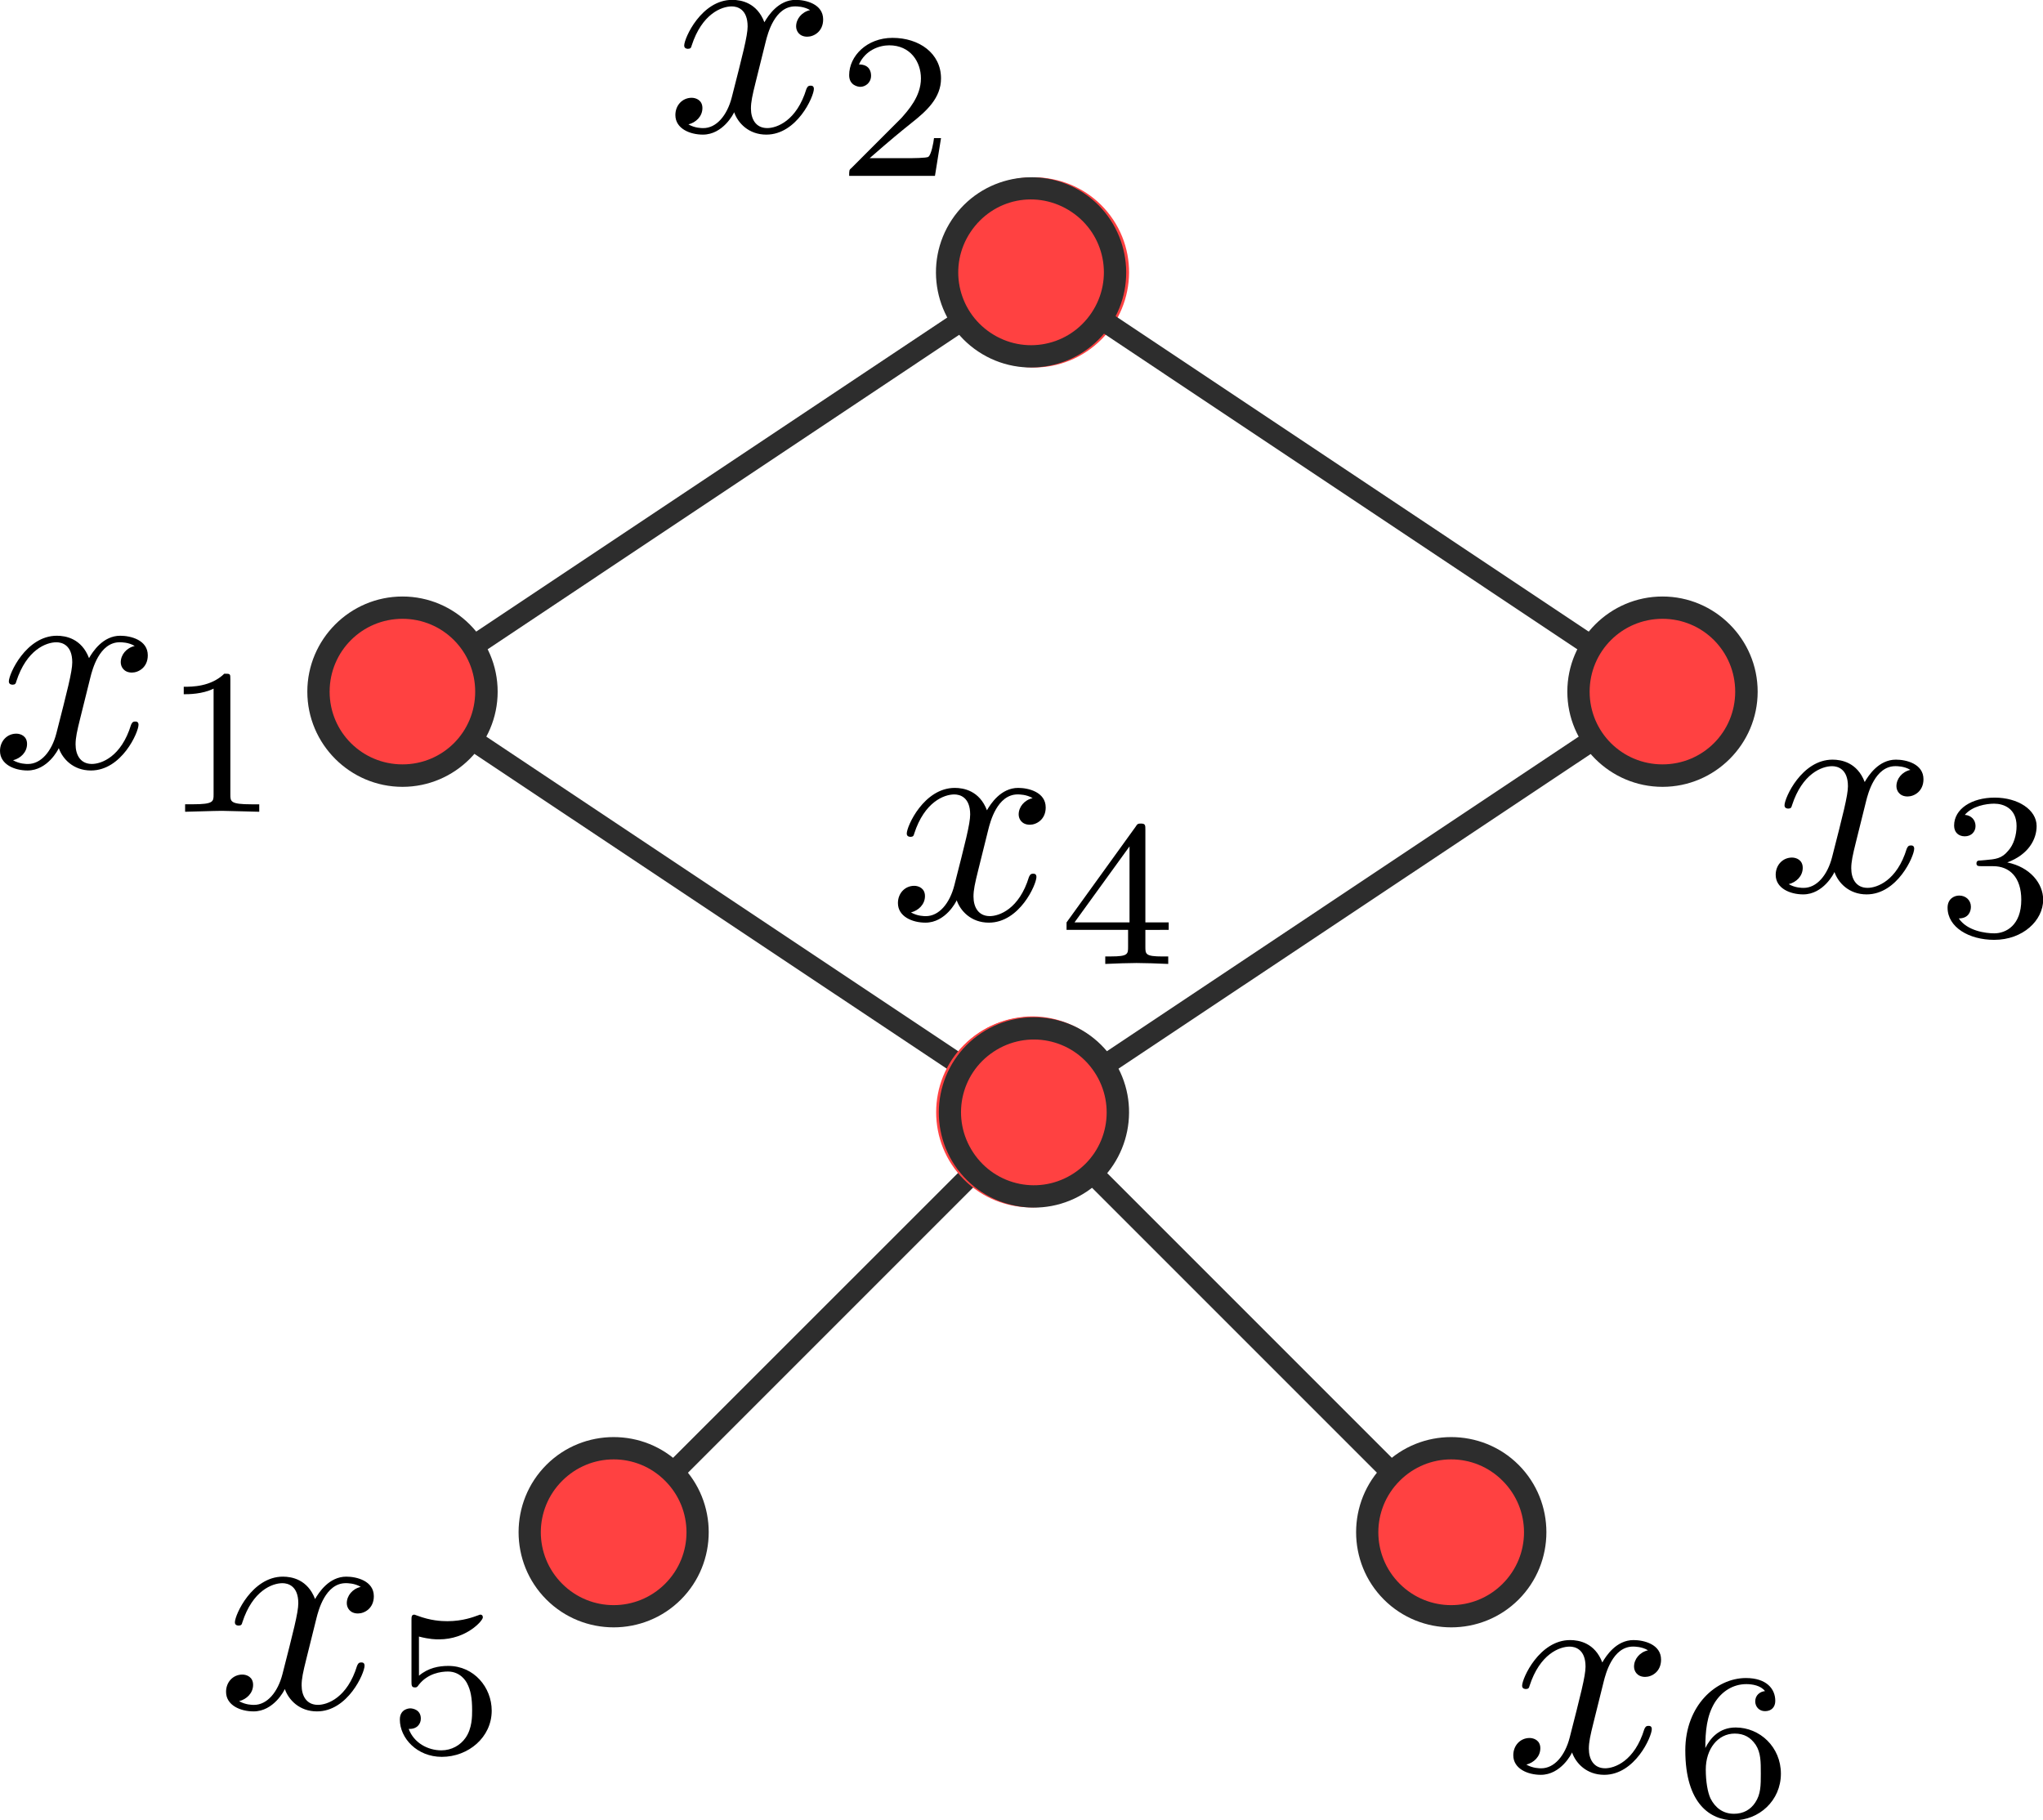 <?xml version="1.0" encoding="UTF-8" standalone="no"?>
<!-- Created with Inkscape (http://www.inkscape.org/) -->

<svg
   width="25.74mm"
   height="22.933mm"
   viewBox="0 0 25.74 22.933"
   version="1.1"
   id="svg5"
   sodipodi:docname="adjacent_nodes.svg"
   inkscape:version="1.1 (c4e8f9e, 2021-05-24)"
   xmlns:inkscape="http://www.inkscape.org/namespaces/inkscape"
   xmlns:sodipodi="http://sodipodi.sourceforge.net/DTD/sodipodi-0.dtd"
   xmlns="http://www.w3.org/2000/svg"
   xmlns:svg="http://www.w3.org/2000/svg">
  <sodipodi:namedview
     id="namedview7"
     pagecolor="#ffffff"
     bordercolor="#666666"
     borderopacity="1.0"
     inkscape:pageshadow="2"
     inkscape:pageopacity="0.0"
     inkscape:pagecheckerboard="0"
     inkscape:document-units="mm"
     showgrid="false"
     inkscape:zoom="2.2271324"
     inkscape:cx="74.759812"
     inkscape:cy="60.840568"
     inkscape:window-width="1312"
     inkscape:window-height="847"
     inkscape:window-x="2279"
     inkscape:window-y="25"
     inkscape:window-maximized="0"
     inkscape:current-layer="layer1"
     inkscape:snap-global="false">
    <inkscape:grid
       type="xygrid"
       id="grid824"
       originx="-61.075"
       originy="-152.661" />
  </sodipodi:namedview>
  <defs
     id="defs2">
    <marker
       style="overflow:visible"
       id="DotL"
       refX="0"
       refY="0"
       orient="auto"
       inkscape:stockid="DotL"
       inkscape:isstock="true">
      <path
         transform="matrix(0.8,0,0,0.8,5.92,0.8)"
         style="fill:context-stroke;fill-rule:evenodd;stroke:context-stroke;stroke-width:1pt"
         d="m -2.5,-1 c 0,2.76 -2.24,5 -5,5 -2.76,0 -5,-2.24 -5,-5 0,-2.76 2.24,-5 5,-5 2.76,0 5,2.24 5,5 z"
         id="path1002" />
    </marker>
    <defs
       id="id-db328a8d-fbff-431e-a4b4-b5d1dbb46adc">
      <g
         id="id-957f030f-84f4-4c4f-97a8-9487cef0e0cc">
        <symbol
           overflow="visible"
           id="id-b92fbf4f-ed68-4ce5-a708-0e21ed88fb49">
          <path
             style="stroke:none;stroke-width:0"
             d=""
             id="id-5624e2cf-3f2b-4335-8403-3af84676e4d5" />
        </symbol>
        <symbol
           overflow="visible"
           id="id-1f9798d6-4ffe-4766-a73b-cc8611e3ccc2">
          <path
             style="stroke:none;stroke-width:0"
             d="M 3.328,-3.016 C 3.391,-3.266 3.625,-4.188 4.312,-4.188 c 0.047,0 0.297,0 0.5,0.125 C 4.531,-4 4.344,-3.766 4.344,-3.516 c 0,0.156 0.109,0.344 0.375,0.344 0.219,0 0.531,-0.172 0.531,-0.578 0,-0.516 -0.578,-0.656 -0.922,-0.656 -0.578,0 -0.922,0.531 -1.047,0.75 -0.25,-0.656 -0.781,-0.75 -1.078,-0.75 -1.031,0 -1.609,1.281 -1.609,1.531 0,0.109 0.109,0.109 0.125,0.109 0.078,0 0.109,-0.031 0.125,-0.109 0.344,-1.062 1,-1.312 1.344,-1.312 0.188,0 0.531,0.094 0.531,0.672 0,0.312 -0.172,0.969 -0.531,2.375 -0.156,0.609 -0.516,1.031 -0.953,1.031 -0.062,0 -0.281,0 -0.5,-0.125 0.25,-0.062 0.469,-0.266 0.469,-0.547 0,-0.266 -0.219,-0.344 -0.359,-0.344 -0.312,0 -0.547,0.25 -0.547,0.578 0,0.453 0.484,0.656 0.922,0.656 0.672,0 1.031,-0.703 1.047,-0.75 0.125,0.359 0.484,0.75 1.078,0.75 1.031,0 1.594,-1.281 1.594,-1.531 0,-0.109 -0.078,-0.109 -0.109,-0.109 -0.094,0 -0.109,0.047 -0.141,0.109 -0.328,1.078 -1,1.312 -1.312,1.312 -0.391,0 -0.547,-0.312 -0.547,-0.656 0,-0.219 0.047,-0.438 0.156,-0.875 z m 0,0"
             id="id-c145f909-cacf-453e-b121-e36f90e3f3e6" />
        </symbol>
        <symbol
           overflow="visible"
           id="id-f15ff7c9-5580-4d26-a877-86687ab3f8a9">
          <path
             style="stroke:none;stroke-width:0"
             d=""
             id="id-154484d8-7623-4c67-b89e-0de880d0dc1e" />
        </symbol>
        <symbol
           overflow="visible"
           id="id-c339be1b-0739-496c-bbf6-8eda31a87e09">
          <path
             style="stroke:none;stroke-width:0"
             d="m 2.328,-4.438 c 0,-0.188 0,-0.188 -0.203,-0.188 -0.453,0.438 -1.078,0.438 -1.359,0.438 v 0.25 c 0.156,0 0.625,0 1,-0.188 v 3.547 c 0,0.234 0,0.328 -0.688,0.328 H 0.812 V 0 c 0.125,0 0.984,-0.031 1.234,-0.031 0.219,0 1.094,0.031 1.25,0.031 V -0.25 H 3.031 c -0.703,0 -0.703,-0.094 -0.703,-0.328 z m 0,0"
             id="id-63243628-4627-45fa-845e-201154248734" />
        </symbol>
        <symbol
           overflow="visible"
           id="id-0db4e7b9-e68e-479a-853d-2b9235797a29">
          <path
             style="stroke:none;stroke-width:0"
             d="M 3.516,-1.266 H 3.281 c -0.016,0.156 -0.094,0.562 -0.188,0.625 C 3.047,-0.594 2.516,-0.594 2.406,-0.594 H 1.125 c 0.734,-0.641 0.984,-0.844 1.391,-1.172 0.516,-0.406 1,-0.844 1,-1.5 0,-0.844 -0.734,-1.359 -1.625,-1.359 -0.859,0 -1.453,0.609 -1.453,1.25 0,0.344 0.297,0.391 0.375,0.391 0.156,0 0.359,-0.125 0.359,-0.375 0,-0.125 -0.047,-0.375 -0.406,-0.375 C 0.984,-4.219 1.453,-4.375 1.781,-4.375 c 0.703,0 1.062,0.547 1.062,1.109 0,0.609 -0.438,1.078 -0.656,1.328 L 0.516,-0.266 C 0.438,-0.203 0.438,-0.188 0.438,0 h 2.875 z m 0,0"
             id="id-bbb0cda7-51f6-4093-b935-1cda6a058563" />
        </symbol>
      </g>
    </defs>
    <defs
       id="id-8332f115-b33f-4fc9-af1c-aea5d9d89d16">
      <g
         id="id-6574dd89-2a1c-4929-92fd-1959af8be98a">
        <symbol
           overflow="visible"
           id="id-9f8b8af5-02b4-4304-94b2-29dc9a248755">
          <path
             style="stroke:none;stroke-width:0"
             d=""
             id="id-5c41ea03-2a87-44a9-b2cd-18986fe4f229" />
        </symbol>
        <symbol
           overflow="visible"
           id="id-bb2f557b-eda2-4c22-aa35-bd251e912236">
          <path
             style="stroke:none;stroke-width:0"
             d="M 3.328,-3.016 C 3.391,-3.266 3.625,-4.188 4.312,-4.188 c 0.047,0 0.297,0 0.5,0.125 C 4.531,-4 4.344,-3.766 4.344,-3.516 c 0,0.156 0.109,0.344 0.375,0.344 0.219,0 0.531,-0.172 0.531,-0.578 0,-0.516 -0.578,-0.656 -0.922,-0.656 -0.578,0 -0.922,0.531 -1.047,0.75 -0.25,-0.656 -0.781,-0.75 -1.078,-0.75 -1.031,0 -1.609,1.281 -1.609,1.531 0,0.109 0.109,0.109 0.125,0.109 0.078,0 0.109,-0.031 0.125,-0.109 0.344,-1.062 1,-1.312 1.344,-1.312 0.188,0 0.531,0.094 0.531,0.672 0,0.312 -0.172,0.969 -0.531,2.375 -0.156,0.609 -0.516,1.031 -0.953,1.031 -0.062,0 -0.281,0 -0.5,-0.125 0.25,-0.062 0.469,-0.266 0.469,-0.547 0,-0.266 -0.219,-0.344 -0.359,-0.344 -0.312,0 -0.547,0.25 -0.547,0.578 0,0.453 0.484,0.656 0.922,0.656 0.672,0 1.031,-0.703 1.047,-0.75 0.125,0.359 0.484,0.75 1.078,0.75 1.031,0 1.594,-1.281 1.594,-1.531 0,-0.109 -0.078,-0.109 -0.109,-0.109 -0.094,0 -0.109,0.047 -0.141,0.109 -0.328,1.078 -1,1.312 -1.312,1.312 -0.391,0 -0.547,-0.312 -0.547,-0.656 0,-0.219 0.047,-0.438 0.156,-0.875 z m 0,0"
             id="id-680251f2-0961-4a29-b009-5b69d36b6c3c" />
        </symbol>
        <symbol
           overflow="visible"
           id="id-72eb7801-9fe2-4b84-8bcd-eb4ce0e326fe">
          <path
             style="stroke:none;stroke-width:0"
             d="m 2.031,-0.016 c 0,-0.656 -0.25,-1.047 -0.641,-1.047 -0.328,0 -0.531,0.25 -0.531,0.531 C 0.859,-0.266 1.062,0 1.391,0 1.5,0 1.641,-0.047 1.734,-0.125 1.766,-0.156 1.781,-0.156 1.781,-0.156 c 0.016,0 0.016,0 0.016,0.141 0,0.75 -0.344,1.344 -0.672,1.672 -0.109,0.109 -0.109,0.125 -0.109,0.156 0,0.078 0.047,0.109 0.094,0.109 0.109,0 0.922,-0.766 0.922,-1.938 z m 0,0"
             id="id-5336fb43-f0f4-4d84-bcd2-d0c058c686ac" />
        </symbol>
        <symbol
           overflow="visible"
           id="id-d3eeb37f-92a4-47b4-9b0f-9a8cd709de60">
          <path
             style="stroke:none;stroke-width:0"
             d=""
             id="id-5c10e028-7735-4acc-81d2-f242eadb1eff" />
        </symbol>
        <symbol
           overflow="visible"
           id="id-a712c242-05d4-4647-bfbb-7a6b4801a7a3">
          <path
             style="stroke:none;stroke-width:0"
             d="m 2.328,-4.438 c 0,-0.188 0,-0.188 -0.203,-0.188 -0.453,0.438 -1.078,0.438 -1.359,0.438 v 0.25 c 0.156,0 0.625,0 1,-0.188 v 3.547 c 0,0.234 0,0.328 -0.688,0.328 H 0.812 V 0 c 0.125,0 0.984,-0.031 1.234,-0.031 0.219,0 1.094,0.031 1.25,0.031 V -0.25 H 3.031 c -0.703,0 -0.703,-0.094 -0.703,-0.328 z m 0,0"
             id="id-56a44884-28f4-44c0-8cb6-97381b95a91e" />
        </symbol>
        <symbol
           overflow="visible"
           id="id-7766a89d-1d80-4830-b028-d4f79a4184b7">
          <path
             style="stroke:none;stroke-width:0"
             d="M 3.516,-1.266 H 3.281 c -0.016,0.156 -0.094,0.562 -0.188,0.625 C 3.047,-0.594 2.516,-0.594 2.406,-0.594 H 1.125 c 0.734,-0.641 0.984,-0.844 1.391,-1.172 0.516,-0.406 1,-0.844 1,-1.5 0,-0.844 -0.734,-1.359 -1.625,-1.359 -0.859,0 -1.453,0.609 -1.453,1.25 0,0.344 0.297,0.391 0.375,0.391 0.156,0 0.359,-0.125 0.359,-0.375 0,-0.125 -0.047,-0.375 -0.406,-0.375 C 0.984,-4.219 1.453,-4.375 1.781,-4.375 c 0.703,0 1.062,0.547 1.062,1.109 0,0.609 -0.438,1.078 -0.656,1.328 L 0.516,-0.266 C 0.438,-0.203 0.438,-0.188 0.438,0 h 2.875 z m 0,0"
             id="id-b3114bcd-1d61-4431-bb63-79a3670a0d94" />
        </symbol>
        <symbol
           overflow="visible"
           id="id-a9ab437f-17af-46e3-b8e7-920717626d61">
          <path
             style="stroke:none;stroke-width:0"
             d="m 1.906,-2.328 c 0.547,0 0.938,0.375 0.938,1.125 0,0.859 -0.516,1.125 -0.906,1.125 -0.281,0 -0.906,-0.078 -1.188,-0.5 0.328,0 0.406,-0.234 0.406,-0.391 0,-0.219 -0.172,-0.375 -0.391,-0.375 -0.188,0 -0.391,0.125 -0.391,0.406 0,0.656 0.719,1.078 1.562,1.078 0.969,0 1.641,-0.656 1.641,-1.344 0,-0.547 -0.438,-1.094 -1.203,-1.25 0.719,-0.266 0.984,-0.781 0.984,-1.219 0,-0.547 -0.625,-0.953 -1.406,-0.953 -0.766,0 -1.359,0.375 -1.359,0.938 0,0.234 0.156,0.359 0.359,0.359 0.219,0 0.359,-0.156 0.359,-0.344 0,-0.203 -0.141,-0.359 -0.359,-0.375 0.25,-0.297 0.719,-0.375 0.984,-0.375 0.312,0 0.75,0.156 0.75,0.75 0,0.297 -0.094,0.625 -0.281,0.828 -0.219,0.266 -0.422,0.281 -0.766,0.312 -0.172,0.016 -0.188,0.016 -0.219,0.016 -0.016,0 -0.078,0.016 -0.078,0.094 0,0.094 0.062,0.094 0.188,0.094 z m 0,0"
             id="id-36356ef8-c6a1-4f41-8745-b8e1998f5d32" />
        </symbol>
        <symbol
           overflow="visible"
           id="id-82c49bf6-96ad-47aa-ae67-cf2add208a28">
          <path
             style="stroke:none;stroke-width:0"
             d="m 3.688,-1.141 v -0.25 H 2.906 V -4.5 c 0,-0.141 0,-0.203 -0.141,-0.203 -0.094,0 -0.125,0 -0.188,0.109 l -2.312,3.203 v 0.25 h 2.062 v 0.562 c 0,0.25 0,0.328 -0.578,0.328 H 1.562 V 0 C 1.922,-0.016 2.359,-0.031 2.609,-0.031 2.875,-0.031 3.312,-0.016 3.672,0 v -0.25 h -0.188 C 2.906,-0.25 2.906,-0.328 2.906,-0.578 v -0.562 z M 2.375,-3.938 v 2.547 H 0.531 Z m 0,0"
             id="id-6490cb09-7caa-4d42-a05d-cd18daf4b896" />
        </symbol>
        <symbol
           overflow="visible"
           id="id-d7330338-da6b-46c7-8f17-4040af5b87e3">
          <path
             style="stroke:none;stroke-width:0"
             d="m 1.078,-3.891 c 0.359,0.094 0.562,0.094 0.672,0.094 0.922,0 1.469,-0.625 1.469,-0.734 0,-0.078 -0.047,-0.094 -0.078,-0.094 -0.016,0 -0.031,0 -0.062,0.016 -0.172,0.062 -0.531,0.203 -1.047,0.203 -0.203,0 -0.562,-0.016 -1.016,-0.188 C 0.938,-4.625 0.922,-4.625 0.922,-4.625 c -0.094,0 -0.094,0.078 -0.094,0.188 v 2.047 c 0,0.125 0,0.203 0.109,0.203 0.062,0 0.078,0 0.141,-0.094 0.297,-0.375 0.734,-0.438 0.969,-0.438 0.422,0 0.609,0.328 0.641,0.391 0.125,0.234 0.172,0.5 0.172,0.906 0,0.203 0,0.609 -0.219,0.922 -0.172,0.25 -0.469,0.422 -0.812,0.422 -0.453,0 -0.922,-0.25 -1.094,-0.719 0.266,0.016 0.406,-0.156 0.406,-0.344 0,-0.297 -0.266,-0.344 -0.359,-0.344 0,0 -0.344,0 -0.344,0.375 0,0.625 0.578,1.25 1.406,1.25 0.891,0 1.672,-0.656 1.672,-1.547 0,-0.781 -0.594,-1.5 -1.453,-1.5 -0.312,0 -0.672,0.062 -0.984,0.328 z m 0,0"
             id="id-e962342b-77b8-4dd9-b6fd-e3490e528855" />
        </symbol>
        <symbol
           overflow="visible"
           id="id-09a24ac6-ce54-429f-9a1f-f3946df328cc">
          <path
             style="stroke:none;stroke-width:0"
             d="m 1.047,-2.281 c 0,-0.562 0.047,-1.078 0.312,-1.516 0.234,-0.375 0.609,-0.625 1.062,-0.625 0.203,0 0.484,0.047 0.625,0.234 C 2.875,-4.172 2.719,-4.047 2.719,-3.844 c 0,0.172 0.125,0.328 0.328,0.328 0.219,0 0.344,-0.141 0.344,-0.344 0,-0.406 -0.297,-0.766 -0.984,-0.766 -1,0 -2.031,0.922 -2.031,2.422 0,1.797 0.844,2.344 1.625,2.344 0.844,0 1.578,-0.656 1.578,-1.562 0,-0.891 -0.703,-1.547 -1.516,-1.547 -0.562,0 -0.859,0.375 -1.016,0.688 z M 2,-0.078 c -0.359,0 -0.625,-0.203 -0.781,-0.516 C 1.125,-0.797 1.062,-1.156 1.062,-1.562 c 0,-0.688 0.406,-1.203 0.969,-1.203 0.312,0 0.531,0.125 0.703,0.375 0.172,0.266 0.172,0.562 0.172,0.969 0,0.391 0,0.688 -0.188,0.969 -0.156,0.234 -0.391,0.375 -0.719,0.375 z m 0,0"
             id="id-7bdadecf-c9fd-4017-9296-fc5307bef6a0" />
        </symbol>
      </g>
    </defs>
  </defs>
  <g
     inkscape:label="Layer 1"
     inkscape:groupmode="layer"
     id="layer1"
     transform="translate(-61.075,-152.661)">
    <g
       id="path859" />
    <g
       id="g1317">
      <g
         id="path1062">
        <path
           style="color:#000000;fill:#2d2d2d;-inkscape-stroke:none"
           d="m 74.01,155.994 -8.102,5.402 7.969,5.311 -5.18,5.178 0.188,0.188 5.406,-5.406 -7.906,-5.27 7.771,-5.182 z"
           id="path1272" />
        <g
           id="g1230"
           style="fill:#ff4141">
          <g
             id="path1262"
             style="fill:#ff4141">
            <path
               style="color:#000000;fill:#ff4141;fill-rule:evenodd;stroke-width:0.212pt;-inkscape-stroke:none"
               d="m 68.058,172.713 c -0.413,-0.413 -0.413,-1.084 -10e-7,-1.497 0.413,-0.413 1.084,-0.413 1.497,0 0.413,0.413 0.413,1.084 0,1.497 -0.413,0.413 -1.084,0.413 -1.497,0 z"
               id="path1266" />
            <path
               style="color:#000000;fill:#2d2d2d;fill-rule:evenodd;-inkscape-stroke:none"
               d="m 68.807,170.766 c -0.307,10e-6 -0.614,0.116 -0.848,0.35 -0.467,0.467 -0.467,1.23 0,1.697 0.467,0.467 1.228,0.467 1.695,0 0.467,-0.467 0.467,-1.23 0,-1.697 -0.234,-0.234 -0.54,-0.35 -0.848,-0.35 z m 0,0.281 c 0.235,10e-6 0.469,0.09 0.648,0.27 0.359,0.359 0.359,0.938 0,1.297 -0.359,0.359 -0.938,0.359 -1.297,0 -0.359,-0.359 -0.359,-0.938 0,-1.297 0.18,-0.18 0.414,-0.27 0.648,-0.27 z"
               id="path1268" />
          </g>
          <g
             id="path1252"
             style="fill:#ff4141">
            <path
               style="color:#000000;fill:#ff4141;fill-rule:evenodd;stroke-width:0.212pt;-inkscape-stroke:none"
               d="m 74.186,167.72 c -0.581,0.058 -1.1,-0.368 -1.157,-0.949 -0.058,-0.581 0.368,-1.1 0.949,-1.157 0.581,-0.058 1.1,0.368 1.157,0.949 0.058,0.581 -0.368,1.1 -0.949,1.157 z"
               id="path1256" />
            <path
               style="color:#000000;fill:#ff4141;fill-rule:evenodd;-inkscape-stroke:none"
               d="m 73.963,165.473 c -0.657,0.065 -1.141,0.655 -1.076,1.312 0.065,0.657 0.655,1.139 1.312,1.074 0.657,-0.065 1.141,-0.653 1.076,-1.311 -0.065,-0.657 -0.655,-1.141 -1.312,-1.076 z m 0.027,0.281 c 0.505,-0.05 0.954,0.317 1.004,0.822 0.05,0.505 -0.317,0.954 -0.822,1.004 -0.505,0.05 -0.954,-0.319 -1.004,-0.824 -0.05,-0.505 0.317,-0.952 0.822,-1.002 z"
               id="path1258" />
          </g>
          <g
             id="path1242"
             style="fill:#ff4141">
            <path
               style="color:#000000;fill:#ff4141;fill-rule:evenodd;stroke-width:0.212pt;-inkscape-stroke:none"
               d="m 66.146,162.433 c -0.584,0 -1.058,-0.474 -1.058,-1.058 0,-0.584 0.474,-1.058 1.058,-1.058 0.584,0 1.058,0.474 1.058,1.058 0,0.584 -0.474,1.058 -1.058,1.058 z"
               id="path1246" />
            <path
               style="color:#000000;fill:#2d2d2d;fill-rule:evenodd;-inkscape-stroke:none"
               d="m 66.146,160.176 c -0.661,0 -1.199,0.539 -1.199,1.199 0,0.661 0.539,1.199 1.199,1.199 0.661,0 1.199,-0.539 1.199,-1.199 0,-0.661 -0.539,-1.199 -1.199,-1.199 z m 0,0.281 c 0.508,0 0.916,0.41 0.916,0.918 0,0.508 -0.408,0.916 -0.916,0.916 -0.508,0 -0.918,-0.408 -0.918,-0.916 0,-0.508 0.41,-0.918 0.918,-0.918 z"
               id="path1248" />
          </g>
          <g
             id="path1232"
             style="fill:#ff4141">
            <path
               style="color:#000000;fill:#ff4141;fill-rule:evenodd;stroke-width:0.212pt;-inkscape-stroke:none"
               d="m 73.22,156.679 c -0.324,-0.486 -0.193,-1.144 0.294,-1.468 0.486,-0.324 1.144,-0.193 1.468,0.294 0.324,0.486 0.193,1.144 -0.294,1.468 -0.486,0.324 -1.144,0.193 -1.468,-0.294 z"
               id="path1236" />
            <path
               style="color:#000000;fill:#ff4141;fill-rule:evenodd;-inkscape-stroke:none"
               d="m 74.336,154.918 c -0.301,-0.06 -0.626,-0.007 -0.9,0.176 -0.55,0.366 -0.698,1.114 -0.332,1.664 0.366,0.55 1.113,0.698 1.662,0.332 0.55,-0.366 0.7,-1.112 0.334,-1.662 -0.183,-0.275 -0.462,-0.45 -0.764,-0.51 z m -0.055,0.273 c 0.23,0.046 0.441,0.181 0.582,0.393 0.282,0.423 0.169,0.99 -0.254,1.271 -0.423,0.282 -0.99,0.169 -1.271,-0.254 -0.282,-0.423 -0.169,-0.99 0.254,-1.271 0.211,-0.141 0.459,-0.185 0.689,-0.139 z"
               id="path1238" />
          </g>
        </g>
      </g>
      <g
         id="path1064"
         style="fill:#ff4141">
        <path
           style="color:#000000;fill:#2d2d2d;-inkscape-stroke:none"
           d="m 74.178,166.594 -0.188,0.188 5.291,5.291 0.188,-0.188 z"
           id="path1300" />
        <g
           id="g1278"
           style="fill:#ff4141">
          <g
             id="path1290"
             style="fill:#ff4141">
            <path
               style="color:#000000;fill:#ff4141;fill-rule:evenodd;stroke-width:0.212pt;-inkscape-stroke:none"
               d="m 80.108,172.713 c -0.413,0.413 -1.084,0.413 -1.497,0 -0.413,-0.413 -0.413,-1.084 10e-7,-1.497 0.413,-0.413 1.084,-0.413 1.497,0 0.413,0.413 0.413,1.084 -10e-7,1.497 z"
               id="path1294" />
            <path
               style="color:#000000;fill:#2d2d2d;fill-rule:evenodd;-inkscape-stroke:none"
               d="m 79.359,170.766 c -0.307,0 -0.614,0.116 -0.848,0.35 -0.467,0.467 -0.467,1.23 0,1.697 0.467,0.467 1.23,0.467 1.697,0 0.467,-0.467 0.467,-1.23 0,-1.697 -0.234,-0.234 -0.542,-0.35 -0.85,-0.35 z m 0,0.281 c 0.235,10e-6 0.469,0.09 0.648,0.27 0.359,0.359 0.359,0.938 0,1.297 -0.359,0.359 -0.938,0.359 -1.297,0 -0.359,-0.359 -0.359,-0.938 0,-1.297 0.18,-0.18 0.414,-0.27 0.648,-0.27 z"
               id="path1296" />
          </g>
          <g
             id="path1280"
             style="fill:#ff4141">
            <path
               style="color:#000000;fill:#ff4141;fill-rule:evenodd;stroke-width:0.212pt;-inkscape-stroke:none"
               d="m 74.817,167.421 c -0.413,0.413 -1.084,0.413 -1.497,0 -0.413,-0.413 -0.413,-1.084 1e-6,-1.497 0.413,-0.413 1.084,-0.413 1.497,0 0.413,0.413 0.413,1.084 -1e-6,1.497 z"
               id="path1284" />
            <path
               style="color:#000000;fill:#ff4141;fill-rule:evenodd;-inkscape-stroke:none"
               d="m 74.068,165.475 c -0.307,0 -0.614,0.116 -0.848,0.35 -0.467,0.467 -0.467,1.23 0,1.697 0.467,0.467 1.228,0.467 1.695,0 0.467,-0.467 0.467,-1.23 0,-1.697 -0.234,-0.234 -0.54,-0.35 -0.848,-0.35 z m 0,0.279 c 0.235,0 0.469,0.09 0.648,0.27 0.359,0.359 0.359,0.938 0,1.297 -0.359,0.359 -0.938,0.359 -1.297,0 -0.359,-0.359 -0.359,-0.938 0,-1.297 0.18,-0.18 0.414,-0.27 0.648,-0.27 z"
               id="path1286" />
          </g>
        </g>
      </g>
      <g
         id="path1066"
         style="fill:#ff4141">
        <path
           style="color:#000000;fill:#2d2d2d;-inkscape-stroke:none"
           d="m 74.156,155.994 -0.146,0.221 7.771,5.182 -7.771,5.182 0.146,0.219 8.104,-5.4 z"
           id="path1338" />
        <g
           id="g1306"
           style="fill:#ff4141">
          <g
             id="path1328"
             style="fill:#ff4141">
            <path
               style="color:#000000;fill:#ff4141;fill-rule:evenodd;stroke-width:0.212pt;-inkscape-stroke:none"
               d="m 73.22,167.263 c -0.324,-0.486 -0.193,-1.144 0.294,-1.468 0.486,-0.324 1.144,-0.193 1.468,0.294 0.324,0.486 0.193,1.144 -0.294,1.468 -0.486,0.324 -1.144,0.193 -1.468,-0.294 z"
               id="path1332" />
            <path
               style="color:#000000;fill:#2d2d2d;fill-rule:evenodd;-inkscape-stroke:none"
               d="m 74.336,165.5 c -0.301,-0.06 -0.626,-0.005 -0.9,0.178 -0.55,0.366 -0.698,1.114 -0.332,1.664 0.366,0.55 1.113,0.698 1.662,0.332 0.55,-0.366 0.7,-1.114 0.334,-1.664 -0.183,-0.275 -0.462,-0.45 -0.764,-0.51 z m -0.055,0.275 c 0.23,0.046 0.441,0.179 0.582,0.391 0.282,0.423 0.169,0.992 -0.254,1.273 -0.423,0.282 -0.99,0.167 -1.271,-0.256 -0.282,-0.423 -0.169,-0.99 0.254,-1.271 0.211,-0.141 0.459,-0.183 0.689,-0.137 z"
               id="path1334" />
          </g>
          <g
             id="path1318"
             style="fill:#ff4141">
            <path
               style="color:#000000;fill:#ff4141;fill-rule:evenodd;stroke-width:0.212pt;-inkscape-stroke:none"
               d="m 82.021,162.433 c -0.584,0 -1.058,-0.474 -1.058,-1.058 0,-0.584 0.474,-1.058 1.058,-1.058 0.584,0 1.058,0.474 1.058,1.058 0,0.584 -0.474,1.058 -1.058,1.058 z"
               id="path1322" />
            <path
               style="color:#000000;fill:#2d2d2d;fill-rule:evenodd;-inkscape-stroke:none"
               d="m 82.021,160.176 c -0.661,0 -1.199,0.539 -1.199,1.199 0,0.661 0.539,1.199 1.199,1.199 0.661,0 1.199,-0.539 1.199,-1.199 0,-0.661 -0.539,-1.199 -1.199,-1.199 z m 0,0.281 c 0.508,0 0.916,0.41 0.916,0.918 0,0.508 -0.408,0.916 -0.916,0.916 -0.508,0 -0.918,-0.408 -0.918,-0.916 0,-0.508 0.41,-0.918 0.918,-0.918 z"
               id="path1324" />
          </g>
          <g
             id="path1308"
             style="fill:#ff4141">
            <path
               style="color:#000000;fill:#ff4141;fill-rule:evenodd;stroke-width:0.212pt;-inkscape-stroke:none"
               d="m 74.946,156.679 c -0.324,0.486 -0.982,0.618 -1.468,0.294 -0.486,-0.324 -0.618,-0.982 -0.294,-1.468 0.324,-0.486 0.982,-0.618 1.468,-0.294 0.486,0.324 0.618,0.982 0.294,1.468 z"
               id="path1312" />
            <path
               style="color:#000000;fill:#2d2d2d;fill-rule:evenodd;-inkscape-stroke:none"
               d="m 73.83,154.918 c -0.301,0.06 -0.579,0.235 -0.762,0.51 -0.366,0.55 -0.218,1.296 0.332,1.662 0.55,0.366 1.298,0.218 1.664,-0.332 0.366,-0.55 0.216,-1.298 -0.334,-1.664 -0.275,-0.183 -0.599,-0.236 -0.9,-0.176 z m 0.055,0.273 c 0.23,-0.046 0.478,-0.002 0.689,0.139 0.423,0.282 0.536,0.849 0.254,1.271 -0.282,0.423 -0.849,0.536 -1.271,0.254 -0.423,-0.282 -0.536,-0.849 -0.254,-1.271 0.141,-0.211 0.352,-0.347 0.582,-0.393 z"
               id="path1314" />
          </g>
        </g>
      </g>
      <g
         id="g3041"
         transform="translate(6.587,-27.641)">
        <g
           transform="matrix(0.376,0,0,0.376,54.376,189.968)"
           id="g2712"
           style="fill:#000000;fill-opacity:1">
          <path
             style="stroke:none;stroke-width:0"
             d="M 3.328,-3.016 C 3.391,-3.266 3.625,-4.188 4.312,-4.188 c 0.047,0 0.297,0 0.5,0.125 C 4.531,-4 4.344,-3.766 4.344,-3.516 c 0,0.156 0.109,0.344 0.375,0.344 0.219,0 0.531,-0.172 0.531,-0.578 0,-0.516 -0.578,-0.656 -0.922,-0.656 -0.578,0 -0.922,0.531 -1.047,0.75 -0.25,-0.656 -0.781,-0.75 -1.078,-0.75 -1.031,0 -1.609,1.281 -1.609,1.531 0,0.109 0.109,0.109 0.125,0.109 0.078,0 0.109,-0.031 0.125,-0.109 0.344,-1.062 1,-1.312 1.344,-1.312 0.188,0 0.531,0.094 0.531,0.672 0,0.312 -0.172,0.969 -0.531,2.375 -0.156,0.609 -0.516,1.031 -0.953,1.031 -0.062,0 -0.281,0 -0.5,-0.125 0.25,-0.062 0.469,-0.266 0.469,-0.547 0,-0.266 -0.219,-0.344 -0.359,-0.344 -0.312,0 -0.547,0.25 -0.547,0.578 0,0.453 0.484,0.656 0.922,0.656 0.672,0 1.031,-0.703 1.047,-0.75 0.125,0.359 0.484,0.75 1.078,0.75 1.031,0 1.594,-1.281 1.594,-1.531 0,-0.109 -0.078,-0.109 -0.109,-0.109 -0.094,0 -0.109,0.047 -0.141,0.109 -0.328,1.078 -1,1.312 -1.312,1.312 -0.391,0 -0.547,-0.312 -0.547,-0.656 0,-0.219 0.047,-0.438 0.156,-0.875 z m 0,0"
             id="id-ccbf9f1f-4f8a-4f30-9412-fe7384fc70ea" />
        </g>
        <g
           transform="matrix(0.376,0,0,0.376,56.515,190.529)"
           id="g2716"
           style="fill:#000000;fill-opacity:1">
          <path
             style="stroke:none;stroke-width:0"
             d="m 2.328,-4.438 c 0,-0.188 0,-0.188 -0.203,-0.188 -0.453,0.438 -1.078,0.438 -1.359,0.438 v 0.25 c 0.156,0 0.625,0 1,-0.188 v 3.547 c 0,0.234 0,0.328 -0.688,0.328 H 0.812 V 0 c 0.125,0 0.984,-0.031 1.234,-0.031 0.219,0 1.094,0.031 1.25,0.031 V -0.25 H 3.031 c -0.703,0 -0.703,-0.094 -0.703,-0.328 z m 0,0"
             id="id-f87d61a4-9694-4d1b-a560-de04ccbe9bd0" />
        </g>
      </g>
      <g
         id="g3047"
         transform="translate(9.614,-35.652)">
        <g
           transform="matrix(0.376,0,0,0.376,59.858,189.968)"
           id="g2724"
           style="fill:#000000;fill-opacity:1">
          <path
             style="stroke:none;stroke-width:0"
             d="M 3.328,-3.016 C 3.391,-3.266 3.625,-4.188 4.312,-4.188 c 0.047,0 0.297,0 0.5,0.125 C 4.531,-4 4.344,-3.766 4.344,-3.516 c 0,0.156 0.109,0.344 0.375,0.344 0.219,0 0.531,-0.172 0.531,-0.578 0,-0.516 -0.578,-0.656 -0.922,-0.656 -0.578,0 -0.922,0.531 -1.047,0.75 -0.25,-0.656 -0.781,-0.75 -1.078,-0.75 -1.031,0 -1.609,1.281 -1.609,1.531 0,0.109 0.109,0.109 0.125,0.109 0.078,0 0.109,-0.031 0.125,-0.109 0.344,-1.062 1,-1.312 1.344,-1.312 0.188,0 0.531,0.094 0.531,0.672 0,0.312 -0.172,0.969 -0.531,2.375 -0.156,0.609 -0.516,1.031 -0.953,1.031 -0.062,0 -0.281,0 -0.5,-0.125 0.25,-0.062 0.469,-0.266 0.469,-0.547 0,-0.266 -0.219,-0.344 -0.359,-0.344 -0.312,0 -0.547,0.25 -0.547,0.578 0,0.453 0.484,0.656 0.922,0.656 0.672,0 1.031,-0.703 1.047,-0.75 0.125,0.359 0.484,0.75 1.078,0.75 1.031,0 1.594,-1.281 1.594,-1.531 0,-0.109 -0.078,-0.109 -0.109,-0.109 -0.094,0 -0.109,0.047 -0.141,0.109 -0.328,1.078 -1,1.312 -1.312,1.312 -0.391,0 -0.547,-0.312 -0.547,-0.656 0,-0.219 0.047,-0.438 0.156,-0.875 z m 0,0"
             id="id-3c2cd144-151b-43f3-9e51-91d32ea8d75c" />
        </g>
        <g
           transform="matrix(0.376,0,0,0.376,61.995,190.529)"
           id="g2728"
           style="fill:#000000;fill-opacity:1">
          <path
             style="stroke:none;stroke-width:0"
             d="M 3.516,-1.266 H 3.281 c -0.016,0.156 -0.094,0.562 -0.188,0.625 C 3.047,-0.594 2.516,-0.594 2.406,-0.594 H 1.125 c 0.734,-0.641 0.984,-0.844 1.391,-1.172 0.516,-0.406 1,-0.844 1,-1.5 0,-0.844 -0.734,-1.359 -1.625,-1.359 -0.859,0 -1.453,0.609 -1.453,1.25 0,0.344 0.297,0.391 0.375,0.391 0.156,0 0.359,-0.125 0.359,-0.375 0,-0.125 -0.047,-0.375 -0.406,-0.375 C 0.984,-4.219 1.453,-4.375 1.781,-4.375 c 0.703,0 1.062,0.547 1.062,1.109 0,0.609 -0.438,1.078 -0.656,1.328 L 0.516,-0.266 C 0.438,-0.203 0.438,-0.188 0.438,0 h 2.875 z m 0,0"
             id="id-1d8d8f0a-fece-4198-8407-1ac802909c26" />
        </g>
      </g>
      <g
         id="g3053"
         transform="translate(17.997,-26.08)">
        <g
           transform="matrix(0.376,0,0,0.376,65.338,189.968)"
           id="g2736"
           style="fill:#000000;fill-opacity:1">
          <path
             style="stroke:none;stroke-width:0"
             d="M 3.328,-3.016 C 3.391,-3.266 3.625,-4.188 4.312,-4.188 c 0.047,0 0.297,0 0.5,0.125 C 4.531,-4 4.344,-3.766 4.344,-3.516 c 0,0.156 0.109,0.344 0.375,0.344 0.219,0 0.531,-0.172 0.531,-0.578 0,-0.516 -0.578,-0.656 -0.922,-0.656 -0.578,0 -0.922,0.531 -1.047,0.75 -0.25,-0.656 -0.781,-0.75 -1.078,-0.75 -1.031,0 -1.609,1.281 -1.609,1.531 0,0.109 0.109,0.109 0.125,0.109 0.078,0 0.109,-0.031 0.125,-0.109 0.344,-1.062 1,-1.312 1.344,-1.312 0.188,0 0.531,0.094 0.531,0.672 0,0.312 -0.172,0.969 -0.531,2.375 -0.156,0.609 -0.516,1.031 -0.953,1.031 -0.062,0 -0.281,0 -0.5,-0.125 0.25,-0.062 0.469,-0.266 0.469,-0.547 0,-0.266 -0.219,-0.344 -0.359,-0.344 -0.312,0 -0.547,0.25 -0.547,0.578 0,0.453 0.484,0.656 0.922,0.656 0.672,0 1.031,-0.703 1.047,-0.75 0.125,0.359 0.484,0.75 1.078,0.75 1.031,0 1.594,-1.281 1.594,-1.531 0,-0.109 -0.078,-0.109 -0.109,-0.109 -0.094,0 -0.109,0.047 -0.141,0.109 -0.328,1.078 -1,1.312 -1.312,1.312 -0.391,0 -0.547,-0.312 -0.547,-0.656 0,-0.219 0.047,-0.438 0.156,-0.875 z m 0,0"
             id="id-635fdf39-33ee-4c2e-818a-128733ab6103" />
        </g>
        <g
           transform="matrix(0.376,0,0,0.376,67.475,190.529)"
           id="g2740"
           style="fill:#000000;fill-opacity:1">
          <path
             style="stroke:none;stroke-width:0"
             d="m 1.906,-2.328 c 0.547,0 0.938,0.375 0.938,1.125 0,0.859 -0.516,1.125 -0.906,1.125 -0.281,0 -0.906,-0.078 -1.188,-0.5 0.328,0 0.406,-0.234 0.406,-0.391 0,-0.219 -0.172,-0.375 -0.391,-0.375 -0.188,0 -0.391,0.125 -0.391,0.406 0,0.656 0.719,1.078 1.562,1.078 0.969,0 1.641,-0.656 1.641,-1.344 0,-0.547 -0.438,-1.094 -1.203,-1.25 0.719,-0.266 0.984,-0.781 0.984,-1.219 0,-0.547 -0.625,-0.953 -1.406,-0.953 -0.766,0 -1.359,0.375 -1.359,0.938 0,0.234 0.156,0.359 0.359,0.359 0.219,0 0.359,-0.156 0.359,-0.344 0,-0.203 -0.141,-0.359 -0.359,-0.375 0.25,-0.297 0.719,-0.375 0.984,-0.375 0.312,0 0.75,0.156 0.75,0.75 0,0.297 -0.094,0.625 -0.281,0.828 -0.219,0.266 -0.422,0.281 -0.766,0.312 -0.172,0.016 -0.188,0.016 -0.219,0.016 -0.016,0 -0.078,0.016 -0.078,0.094 0,0.094 0.062,0.094 0.188,0.094 z m 0,0"
             id="id-74b15bc0-83ff-45c1-b875-bbb3f316b284" />
        </g>
      </g>
      <g
         id="g3059"
         transform="translate(1.458,-25.724)">
        <g
           transform="matrix(0.376,0,0,0.376,70.818,189.968)"
           id="g2748"
           style="fill:#000000;fill-opacity:1">
          <path
             style="stroke:none;stroke-width:0"
             d="M 3.328,-3.016 C 3.391,-3.266 3.625,-4.188 4.312,-4.188 c 0.047,0 0.297,0 0.5,0.125 C 4.531,-4 4.344,-3.766 4.344,-3.516 c 0,0.156 0.109,0.344 0.375,0.344 0.219,0 0.531,-0.172 0.531,-0.578 0,-0.516 -0.578,-0.656 -0.922,-0.656 -0.578,0 -0.922,0.531 -1.047,0.75 -0.25,-0.656 -0.781,-0.75 -1.078,-0.75 -1.031,0 -1.609,1.281 -1.609,1.531 0,0.109 0.109,0.109 0.125,0.109 0.078,0 0.109,-0.031 0.125,-0.109 0.344,-1.062 1,-1.312 1.344,-1.312 0.188,0 0.531,0.094 0.531,0.672 0,0.312 -0.172,0.969 -0.531,2.375 -0.156,0.609 -0.516,1.031 -0.953,1.031 -0.062,0 -0.281,0 -0.5,-0.125 0.25,-0.062 0.469,-0.266 0.469,-0.547 0,-0.266 -0.219,-0.344 -0.359,-0.344 -0.312,0 -0.547,0.25 -0.547,0.578 0,0.453 0.484,0.656 0.922,0.656 0.672,0 1.031,-0.703 1.047,-0.75 0.125,0.359 0.484,0.75 1.078,0.75 1.031,0 1.594,-1.281 1.594,-1.531 0,-0.109 -0.078,-0.109 -0.109,-0.109 -0.094,0 -0.109,0.047 -0.141,0.109 -0.328,1.078 -1,1.312 -1.312,1.312 -0.391,0 -0.547,-0.312 -0.547,-0.656 0,-0.219 0.047,-0.438 0.156,-0.875 z m 0,0"
             id="id-a5a81f98-d40e-4660-86a7-2408e335609b" />
        </g>
        <g
           transform="matrix(0.376,0,0,0.376,72.955,190.529)"
           id="g2752"
           style="fill:#000000;fill-opacity:1">
          <path
             style="stroke:none;stroke-width:0"
             d="m 3.688,-1.141 v -0.25 H 2.906 V -4.5 c 0,-0.141 0,-0.203 -0.141,-0.203 -0.094,0 -0.125,0 -0.188,0.109 l -2.312,3.203 v 0.25 h 2.062 v 0.562 c 0,0.25 0,0.328 -0.578,0.328 H 1.562 V 0 C 1.922,-0.016 2.359,-0.031 2.609,-0.031 2.875,-0.031 3.312,-0.016 3.672,0 v -0.25 h -0.188 C 2.906,-0.25 2.906,-0.328 2.906,-0.578 v -0.562 z M 2.375,-3.938 v 2.547 H 0.531 Z m 0,0"
             id="id-83dea52d-babb-468e-9df5-4e77d32a26e7" />
        </g>
      </g>
      <g
         id="g3065"
         transform="translate(-12.487,-15.787)">
        <g
           transform="matrix(0.376,0,0,0.376,76.298,189.968)"
           id="g2760"
           style="fill:#000000;fill-opacity:1">
          <path
             style="stroke:none;stroke-width:0"
             d="M 3.328,-3.016 C 3.391,-3.266 3.625,-4.188 4.312,-4.188 c 0.047,0 0.297,0 0.5,0.125 C 4.531,-4 4.344,-3.766 4.344,-3.516 c 0,0.156 0.109,0.344 0.375,0.344 0.219,0 0.531,-0.172 0.531,-0.578 0,-0.516 -0.578,-0.656 -0.922,-0.656 -0.578,0 -0.922,0.531 -1.047,0.75 -0.25,-0.656 -0.781,-0.75 -1.078,-0.75 -1.031,0 -1.609,1.281 -1.609,1.531 0,0.109 0.109,0.109 0.125,0.109 0.078,0 0.109,-0.031 0.125,-0.109 0.344,-1.062 1,-1.312 1.344,-1.312 0.188,0 0.531,0.094 0.531,0.672 0,0.312 -0.172,0.969 -0.531,2.375 -0.156,0.609 -0.516,1.031 -0.953,1.031 -0.062,0 -0.281,0 -0.5,-0.125 0.25,-0.062 0.469,-0.266 0.469,-0.547 0,-0.266 -0.219,-0.344 -0.359,-0.344 -0.312,0 -0.547,0.25 -0.547,0.578 0,0.453 0.484,0.656 0.922,0.656 0.672,0 1.031,-0.703 1.047,-0.75 0.125,0.359 0.484,0.75 1.078,0.75 1.031,0 1.594,-1.281 1.594,-1.531 0,-0.109 -0.078,-0.109 -0.109,-0.109 -0.094,0 -0.109,0.047 -0.141,0.109 -0.328,1.078 -1,1.312 -1.312,1.312 -0.391,0 -0.547,-0.312 -0.547,-0.656 0,-0.219 0.047,-0.438 0.156,-0.875 z m 0,0"
             id="id-29db6367-6ca9-4cb6-b53f-964a23e29cb9" />
        </g>
        <g
           transform="matrix(0.376,0,0,0.376,78.435,190.529)"
           id="g2764"
           style="fill:#000000;fill-opacity:1">
          <path
             style="stroke:none;stroke-width:0"
             d="m 1.078,-3.891 c 0.359,0.094 0.562,0.094 0.672,0.094 0.922,0 1.469,-0.625 1.469,-0.734 0,-0.078 -0.047,-0.094 -0.078,-0.094 -0.016,0 -0.031,0 -0.062,0.016 -0.172,0.062 -0.531,0.203 -1.047,0.203 -0.203,0 -0.562,-0.016 -1.016,-0.188 C 0.938,-4.625 0.922,-4.625 0.922,-4.625 c -0.094,0 -0.094,0.078 -0.094,0.188 v 2.047 c 0,0.125 0,0.203 0.109,0.203 0.062,0 0.078,0 0.141,-0.094 0.297,-0.375 0.734,-0.438 0.969,-0.438 0.422,0 0.609,0.328 0.641,0.391 0.125,0.234 0.172,0.5 0.172,0.906 0,0.203 0,0.609 -0.219,0.922 -0.172,0.25 -0.469,0.422 -0.812,0.422 -0.453,0 -0.922,-0.25 -1.094,-0.719 0.266,0.016 0.406,-0.156 0.406,-0.344 0,-0.297 -0.266,-0.344 -0.359,-0.344 0,0 -0.344,0 -0.344,0.375 0,0.625 0.578,1.25 1.406,1.25 0.891,0 1.672,-0.656 1.672,-1.547 0,-0.781 -0.594,-1.5 -1.453,-1.5 -0.312,0 -0.672,0.062 -0.984,0.328 z m 0,0"
             id="id-3e98ccd1-3cf4-4037-906c-787fededdd24" />
        </g>
      </g>
      <g
         id="g3071"
         transform="translate(-1.749,-14.988)">
        <g
           transform="matrix(0.376,0,0,0.376,81.778,189.968)"
           id="g2772"
           style="fill:#000000;fill-opacity:1">
          <path
             style="stroke:none;stroke-width:0"
             d="M 3.328,-3.016 C 3.391,-3.266 3.625,-4.188 4.312,-4.188 c 0.047,0 0.297,0 0.5,0.125 C 4.531,-4 4.344,-3.766 4.344,-3.516 c 0,0.156 0.109,0.344 0.375,0.344 0.219,0 0.531,-0.172 0.531,-0.578 0,-0.516 -0.578,-0.656 -0.922,-0.656 -0.578,0 -0.922,0.531 -1.047,0.75 -0.25,-0.656 -0.781,-0.75 -1.078,-0.75 -1.031,0 -1.609,1.281 -1.609,1.531 0,0.109 0.109,0.109 0.125,0.109 0.078,0 0.109,-0.031 0.125,-0.109 0.344,-1.062 1,-1.312 1.344,-1.312 0.188,0 0.531,0.094 0.531,0.672 0,0.312 -0.172,0.969 -0.531,2.375 -0.156,0.609 -0.516,1.031 -0.953,1.031 -0.062,0 -0.281,0 -0.5,-0.125 0.25,-0.062 0.469,-0.266 0.469,-0.547 0,-0.266 -0.219,-0.344 -0.359,-0.344 -0.312,0 -0.547,0.25 -0.547,0.578 0,0.453 0.484,0.656 0.922,0.656 0.672,0 1.031,-0.703 1.047,-0.75 0.125,0.359 0.484,0.75 1.078,0.75 1.031,0 1.594,-1.281 1.594,-1.531 0,-0.109 -0.078,-0.109 -0.109,-0.109 -0.094,0 -0.109,0.047 -0.141,0.109 -0.328,1.078 -1,1.312 -1.312,1.312 -0.391,0 -0.547,-0.312 -0.547,-0.656 0,-0.219 0.047,-0.438 0.156,-0.875 z m 0,0"
             id="id-2d3201b2-97be-4eb2-b240-0dd5668de4ad" />
        </g>
        <g
           transform="matrix(0.376,0,0,0.376,83.916,190.529)"
           id="g2776"
           style="fill:#000000;fill-opacity:1">
          <path
             style="stroke:none;stroke-width:0"
             d="m 1.047,-2.281 c 0,-0.562 0.047,-1.078 0.312,-1.516 0.234,-0.375 0.609,-0.625 1.062,-0.625 0.203,0 0.484,0.047 0.625,0.234 C 2.875,-4.172 2.719,-4.047 2.719,-3.844 c 0,0.172 0.125,0.328 0.328,0.328 0.219,0 0.344,-0.141 0.344,-0.344 0,-0.406 -0.297,-0.766 -0.984,-0.766 -1,0 -2.031,0.922 -2.031,2.422 0,1.797 0.844,2.344 1.625,2.344 0.844,0 1.578,-0.656 1.578,-1.562 0,-0.891 -0.703,-1.547 -1.516,-1.547 -0.562,0 -0.859,0.375 -1.016,0.688 z M 2,-0.078 c -0.359,0 -0.625,-0.203 -0.781,-0.516 C 1.125,-0.797 1.062,-1.156 1.062,-1.562 c 0,-0.688 0.406,-1.203 0.969,-1.203 0.312,0 0.531,0.125 0.703,0.375 0.172,0.266 0.172,0.562 0.172,0.969 0,0.391 0,0.688 -0.188,0.969 -0.156,0.234 -0.391,0.375 -0.719,0.375 z m 0,0"
             id="id-e36da45b-f7c3-47d6-90e9-b2e1e2b0b59b" />
        </g>
      </g>
    </g>
  </g>
</svg>
